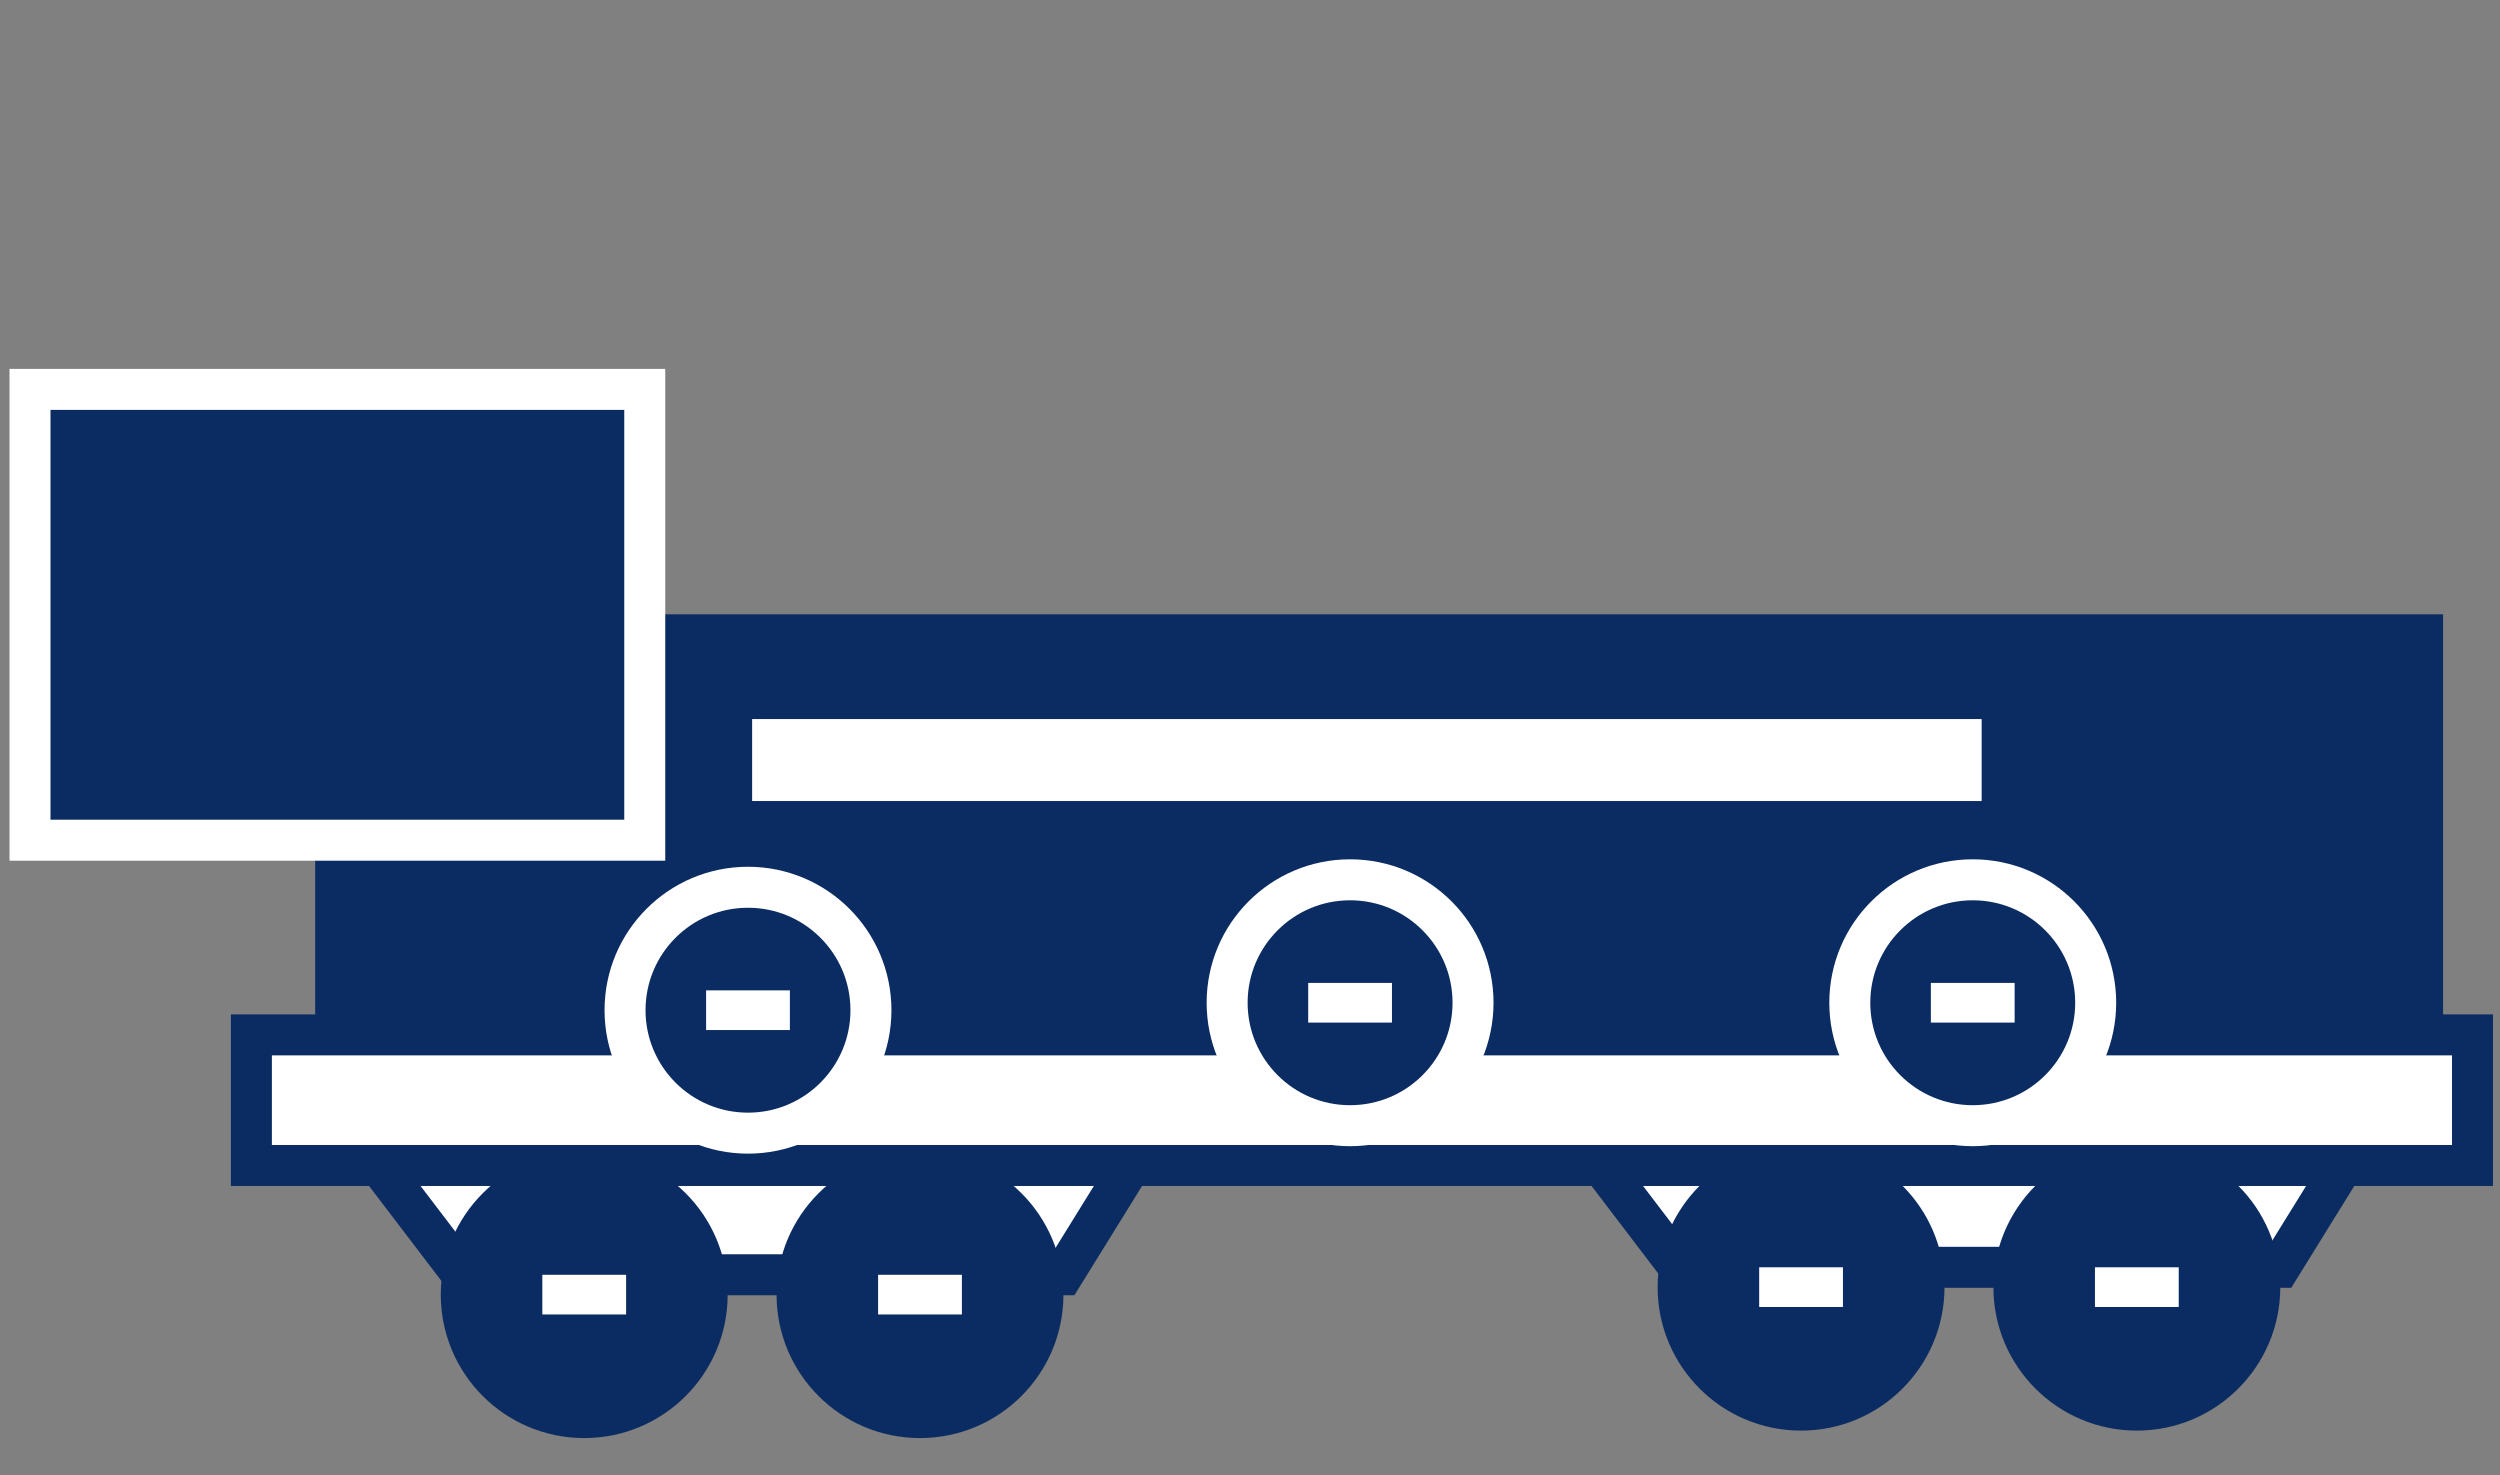 <svg width="61" height="36" viewBox="0 0 61 36" fill="none" xmlns="http://www.w3.org/2000/svg">
<rect x="0" y="0" width="61" height="36" fill="#808080" stroke="none"/>
<rect x="8.19" y="15.489" width="50.921" height="9.632" fill="#0B2C62" stroke="#0B2C62"/>
<path d="M11.284 31.104L8.525 27.484H28.178L25.937 31.104H11.284Z" fill="white" stroke="#0B2C62"/>
<path d="M40.974 30.922L38.216 27.302H57.869L55.628 30.922H40.974Z" fill="white" stroke="#0B2C62"/>
<circle cx="14.255" cy="31.589" r="3.5" fill="#0B2C62"/>
<circle cx="43.946" cy="31.407" r="3.5" fill="#0B2C62"/>
<circle cx="22.448" cy="31.589" r="3.5" fill="#0B2C62"/>
<circle cx="52.139" cy="31.407" r="3.5" fill="#0B2C62"/>
<rect x="21.426" y="31.105" width="2.044" height="0.968" fill="white"/>
<rect x="51.117" y="30.922" width="2.044" height="0.968" fill="white"/>
<rect x="13.233" y="31.105" width="2.044" height="0.968" fill="white"/>
<rect x="42.924" y="30.922" width="2.044" height="0.968" fill="white"/>
<rect x="6.134" y="25.251" width="54.195" height="3.187" fill="white" stroke="#0B2C62"/>
<rect x="0.732" y="9.501" width="15" height="11" fill="#0B2C62"/>
<rect x="0.732" y="9.501" width="15" height="11" stroke="white"/>
<rect width="30" height="2" transform="translate(18.352 17.545)" fill="white"/>
<circle cx="18.251" cy="24.649" r="3" fill="#0B2C62" stroke="white"/>
<rect x="17.229" y="24.165" width="2.044" height="0.968" fill="white"/>
<circle cx="32.942" cy="24.467" r="3" fill="#0B2C62" stroke="white"/>
<rect x="31.92" y="23.983" width="2.044" height="0.968" fill="white"/>
<circle cx="48.135" cy="24.467" r="3" fill="#0B2C62" stroke="white"/>
<rect x="47.113" y="23.983" width="2.044" height="0.968" fill="white"/>
</svg>
